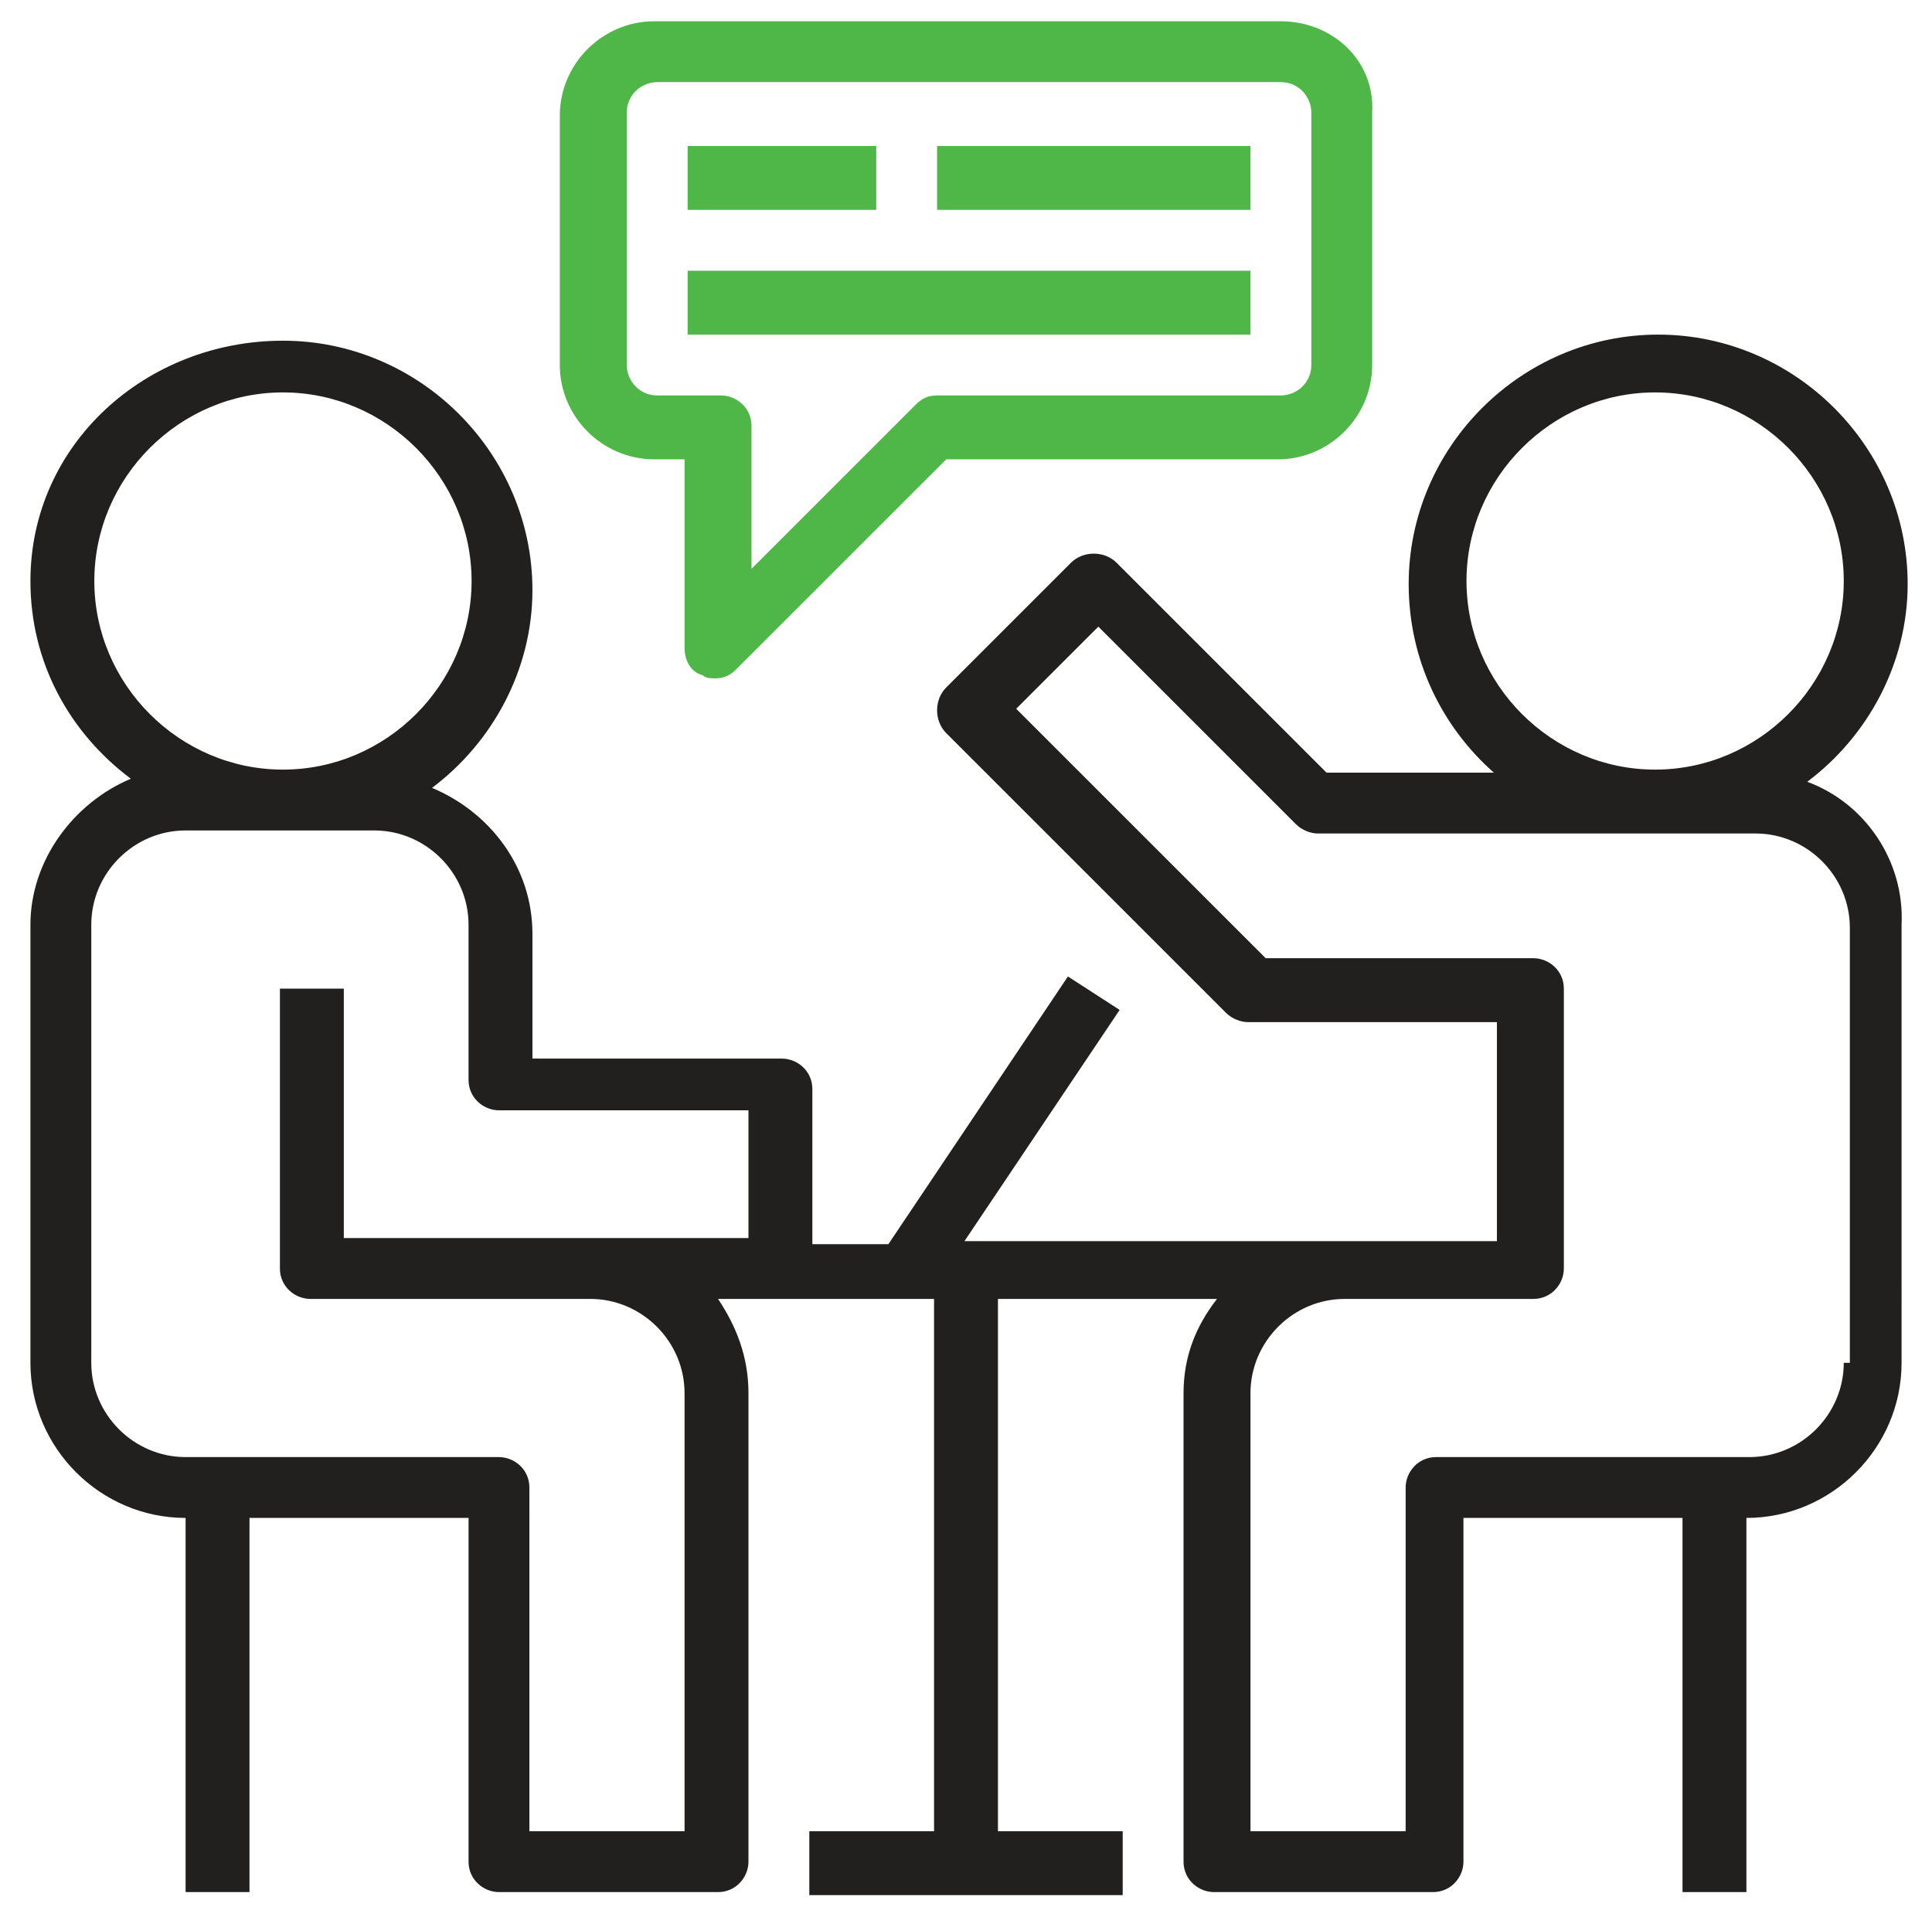 <?xml version="1.0" encoding="utf-8"?>
<!-- Generator: Adobe Illustrator 22.0.1, SVG Export Plug-In . SVG Version: 6.00 Build 0)  -->
<svg version="1.1" id="Layer_1" xmlns="http://www.w3.org/2000/svg" xmlns:xlink="http://www.w3.org/1999/xlink" x="0px" y="0px"
	 viewBox="0 0 63.5 62.8" style="enable-background:new 0 0 63.5 62.8;" xml:space="preserve">
<style type="text/css">
	.st0{fill:#221F1F;}
	.st1{fill:#4FB648;}
</style>
<g>
	<g>
		<path class="st0" d="M59.4,25.7c2-1.5,3.3-3.9,3.3-6.5c0-4.5-3.7-8.2-8.2-8.2s-8.2,3.7-8.2,8.2c0,2.5,1.1,4.7,2.8,6.2h-5.5
			l-6.9-6.9c-0.4-0.4-1.1-0.4-1.5,0l-4.1,4.1c-0.4,0.4-0.4,1.1,0,1.5l9.2,9.2c0.2,0.2,0.5,0.3,0.7,0.3h8.2v7.2h-5.1H31.7l5.1-7.6
			l-1.7-1.1l-5.9,8.8h-2.5v-5.1c0-0.6-0.5-1-1-1h-8.2v-4.1c0-2.2-1.4-4-3.3-4.8c2-1.5,3.3-3.9,3.3-6.5c0-4.5-3.7-8.2-8.2-8.2
			S1,14.6,1,19.1c0,2.7,1.3,5,3.3,6.5C2.4,26.4,1,28.3,1,30.4v14.4c0,2.8,2.3,5.1,5.1,5.1v12.3h2.1V49.9h7.2v11.3c0,0.6,0.5,1,1,1
			h7.2c0.6,0,1-0.5,1-1V45.8c0-1.2-0.4-2.2-1-3.1h1h1h5.1v17.5h-4.1v2.1h10.3v-2.1h-4.1V42.7h7.2c-0.7,0.9-1.1,1.9-1.1,3.1v15.4
			c0,0.6,0.5,1,1,1h7.2c0.6,0,1-0.5,1-1V49.9h7.2v12.3h2.1V49.9c2.8,0,5.1-2.3,5.1-5.1V30.4C62.6,28.3,61.3,26.4,59.4,25.7z
			 M3.1,19.1c0-3.4,2.8-6.2,6.2-6.2s6.2,2.8,6.2,6.2s-2.8,6.2-6.2,6.2S3.1,22.5,3.1,19.1z M24.6,40.7H11.3v-8.2H9.2v9.2
			c0,0.6,0.5,1,1,1h9.2c1.7,0,3.1,1.4,3.1,3.1v14.4h-5.1V48.9c0-0.6-0.5-1-1-1H6.1c-1.7,0-3.1-1.4-3.1-3.1V30.4
			c0-1.7,1.4-3.1,3.1-3.1h6.2c1.7,0,3.1,1.4,3.1,3.1v5.1c0,0.6,0.5,1,1,1h8.2V40.7z M48.2,19.1c0-3.4,2.8-6.2,6.2-6.2
			s6.2,2.8,6.2,6.2s-2.8,6.2-6.2,6.2S48.2,22.5,48.2,19.1z M60.6,44.8c0,1.7-1.4,3.1-3.1,3.1H47.2c-0.6,0-1,0.5-1,1v11.3h-5.1V45.8
			c0-1.7,1.4-3.1,3.1-3.1h6.2c0.6,0,1-0.5,1-1v-9.2c0-0.6-0.5-1-1-1h-8.8l-8.2-8.2l2.7-2.7l6.5,6.5c0.2,0.2,0.5,0.3,0.7,0.3h14.4
			c1.7,0,3.1,1.4,3.1,3.1V44.8z"/>
	</g>
</g>
<g>
	<g>
		<g>
			<path class="st1" d="M42.1,0.7H21.5c-1.7,0-3.1,1.4-3.1,3.1V12c0,1.7,1.4,3.1,3.1,3.1h1v6.2c0,0.4,0.2,0.8,0.6,0.9
				c0.1,0.1,0.3,0.1,0.4,0.1c0.3,0,0.5-0.1,0.7-0.3l6.9-6.9h10.9c1.7,0,3.1-1.4,3.1-3.1V3.7C45.2,2,43.8,0.7,42.1,0.7z M43.1,12
				c0,0.6-0.5,1-1,1H30.8c-0.3,0-0.5,0.1-0.7,0.3l-5.4,5.4V14c0-0.6-0.5-1-1-1h-2.1c-0.6,0-1-0.5-1-1V3.7c0-0.6,0.5-1,1-1h20.5
				c0.6,0,1,0.5,1,1V12z"/>
		</g>
	</g>
</g>
<g>
	<g>
		<rect x="22.6" y="4.8" class="st1" width="6.2" height="2.1"/>
	</g>
</g>
<g>
	<g>
		<rect x="22.6" y="8.9" class="st1" width="18.5" height="2.1"/>
	</g>
</g>
<g>
	<g>
		<rect x="30.8" y="4.8" class="st1" width="10.3" height="2.1"/>
	</g>
</g>
</svg>
